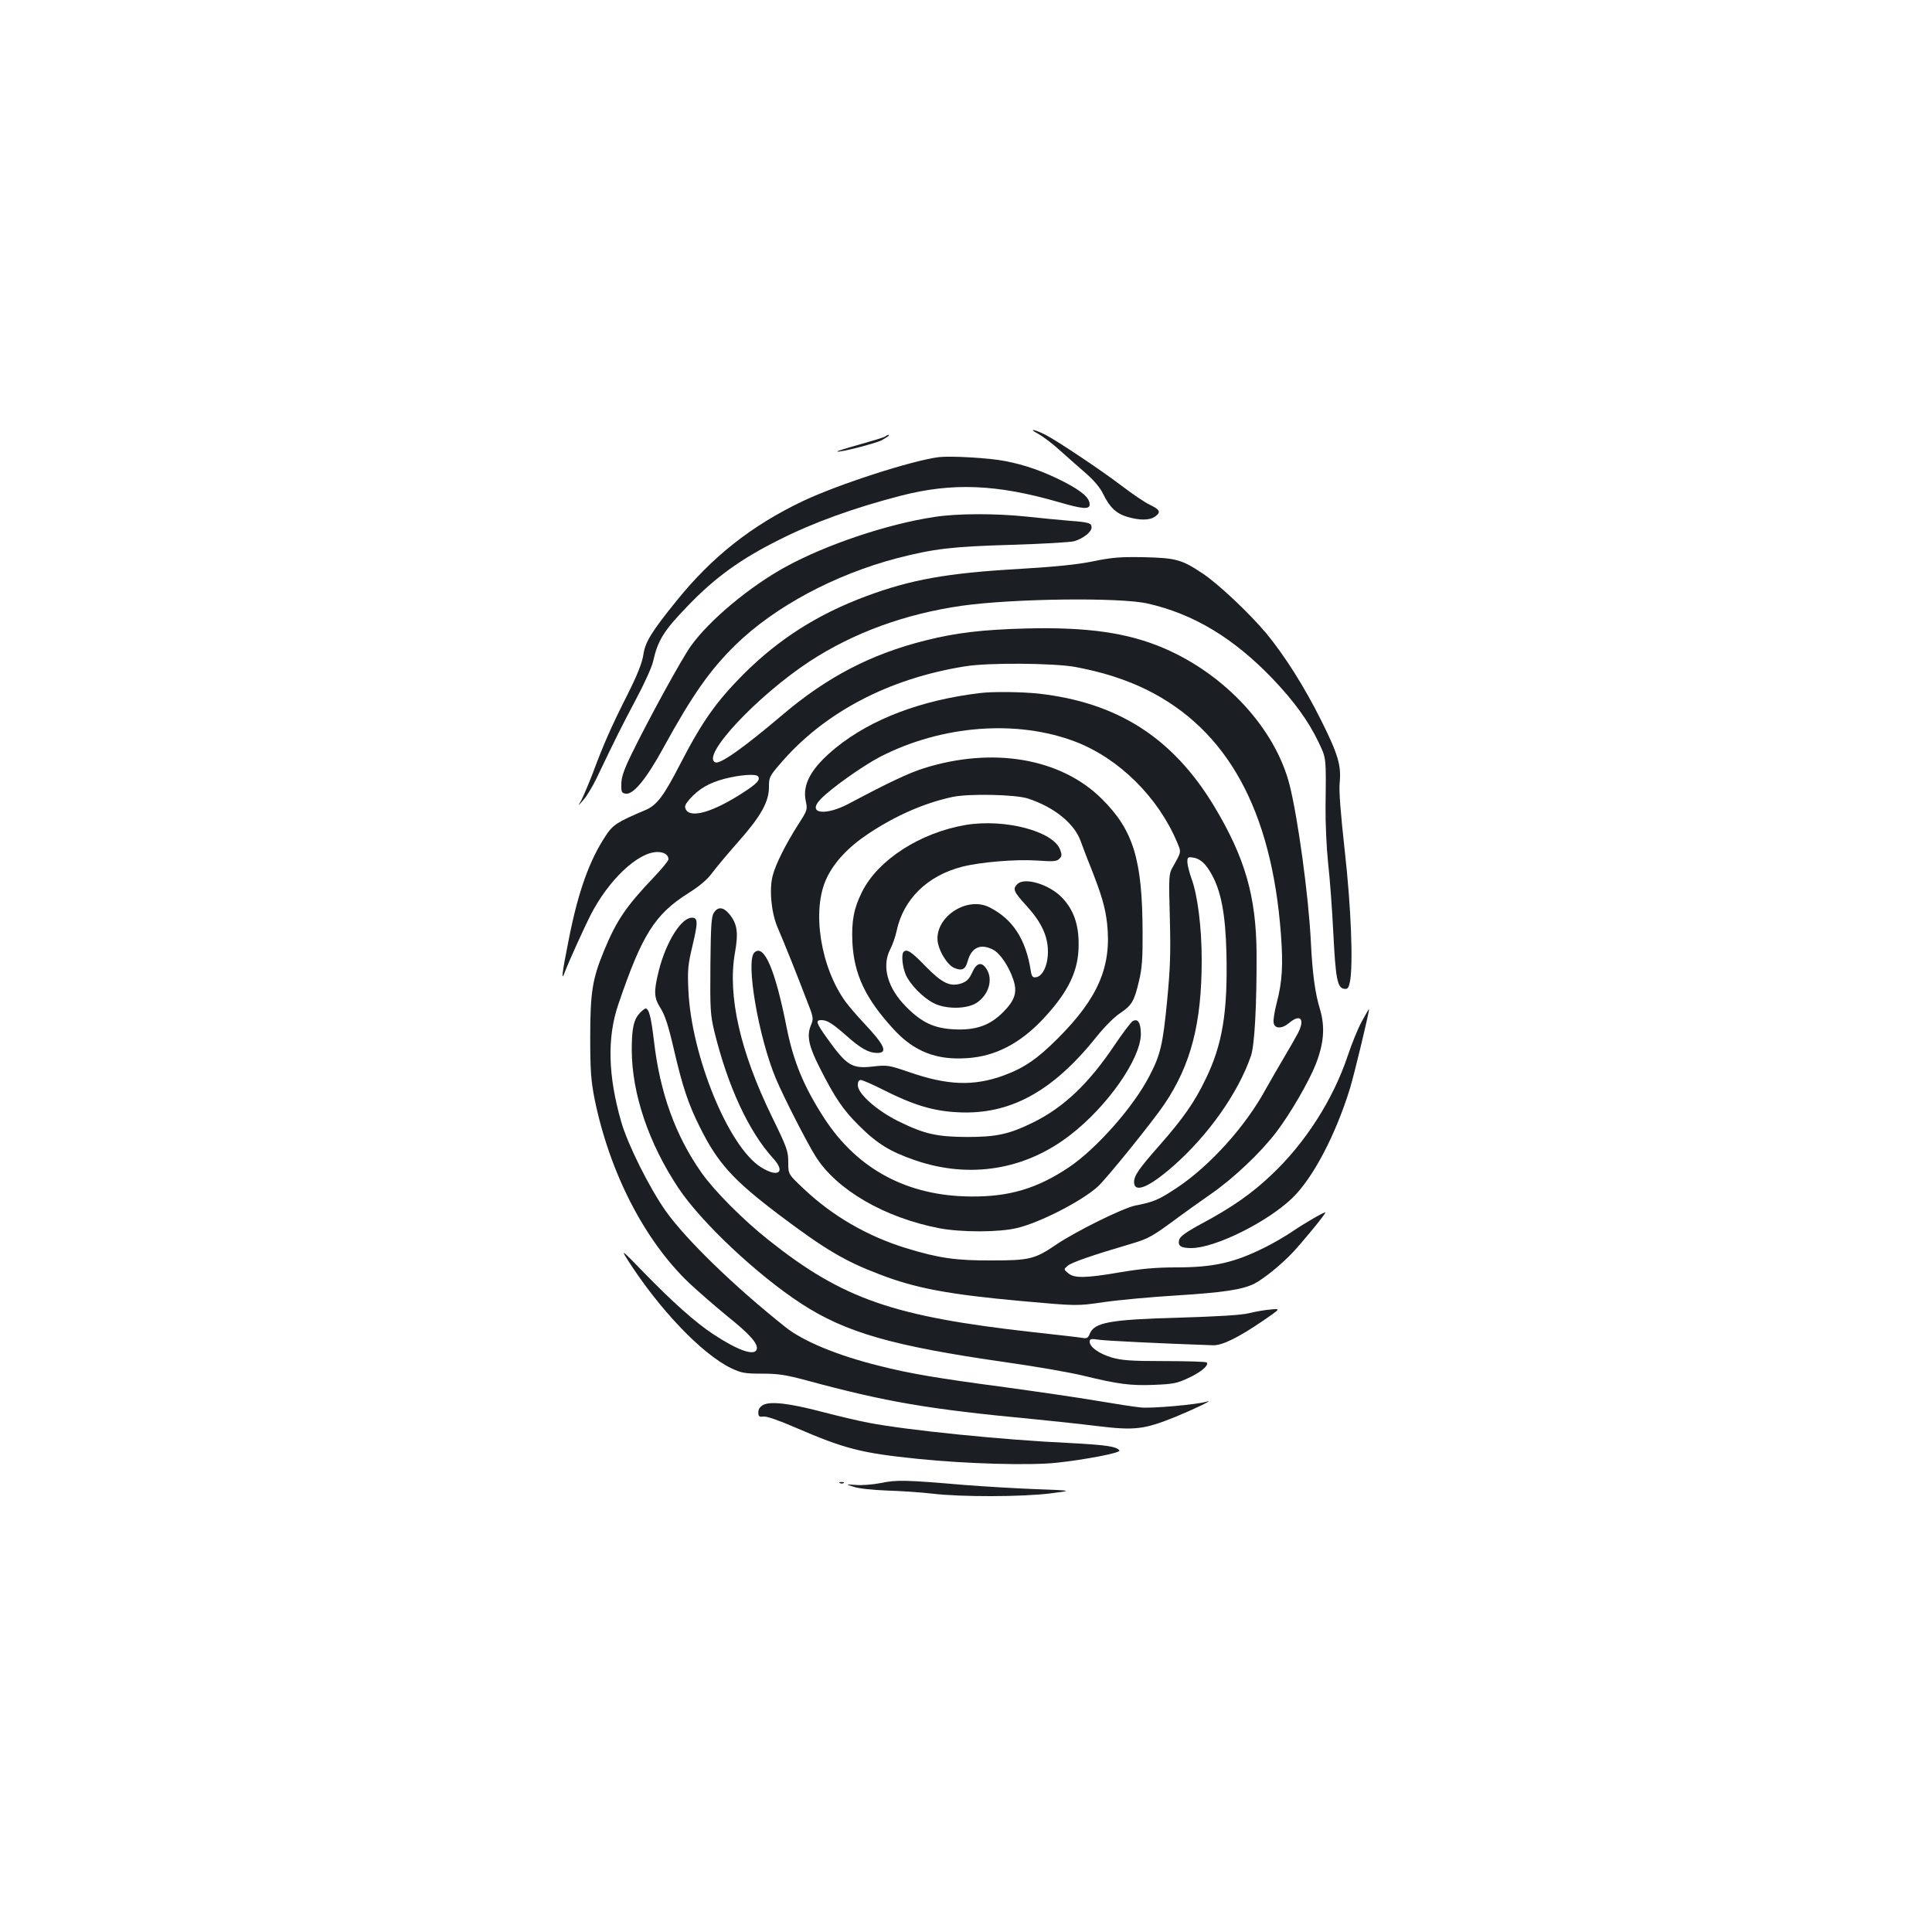 <?xml version="1.0" standalone="no"?>
<!DOCTYPE svg PUBLIC "-//W3C//DTD SVG 20010904//EN"
 "http://www.w3.org/TR/2001/REC-SVG-20010904/DTD/svg10.dtd">
<svg version="1.0" xmlns="http://www.w3.org/2000/svg"
 width="1000pt" height="1000pt" viewBox="0 0 1000 1000"
 preserveAspectRatio="xMidYMid meet">
<g transform="translate(0,1000) scale(0.1,-0.1)"
fill="#1b1f23" stroke="none">
<path d="M5371 7756 c26 -14 78 -53 116 -88 39 -35 100 -89 136 -120 41 -36
73 -75 87 -105 33 -68 67 -101 124 -118 64 -19 116 -19 144 1 32 22 27 36 -26
61 -26 12 -92 57 -147 99 -106 81 -333 232 -393 263 -57 29 -93 35 -41 7z"/>
<path d="M4580 7740 c-8 -5 -68 -23 -132 -41 -65 -18 -117 -34 -115 -36 8 -7
193 40 230 58 20 11 37 22 37 24 0 7 -3 6 -20 -5z"/>
<path d="M4860 7634 c-138 -17 -522 -141 -705 -228 -265 -126 -471 -289 -655
-518 -128 -158 -161 -212 -170 -277 -6 -40 -29 -100 -80 -202 -83 -164 -125
-258 -181 -409 -22 -57 -49 -120 -59 -140 -20 -35 -20 -35 10 0 17 19 47 69
67 110 104 218 129 267 202 405 44 82 85 172 91 200 25 111 55 160 180 289
140 146 274 243 473 342 178 90 386 165 629 228 267 69 497 60 818 -33 124
-36 160 -39 160 -12 0 34 -39 68 -131 116 -107 55 -203 89 -309 109 -81 16
-280 27 -340 20z"/>
<path d="M4835 7324 c-240 -36 -556 -142 -765 -256 -188 -102 -400 -279 -495
-413 -47 -66 -215 -372 -303 -552 -43 -87 -56 -126 -56 -161 -1 -42 2 -47 23
-50 39 -6 107 77 195 238 149 272 242 404 373 532 203 198 513 364 837 449
191 49 283 60 591 69 160 5 306 13 326 19 48 15 89 48 89 71 0 23 -13 27 -120
35 -47 4 -143 13 -215 21 -161 17 -361 17 -480 -2z"/>
<path d="M5660 7095 c-84 -17 -189 -28 -388 -40 -369 -21 -558 -55 -789 -141
-252 -94 -451 -221 -634 -403 -143 -144 -215 -246 -330 -469 -85 -165 -120
-211 -181 -236 -142 -60 -166 -75 -203 -132 -84 -127 -142 -288 -190 -531 -37
-185 -42 -230 -21 -173 21 55 100 229 131 290 93 184 247 330 348 330 35 0 57
-15 57 -38 0 -7 -35 -50 -78 -95 -142 -149 -192 -223 -256 -379 -60 -145 -71
-215 -71 -448 0 -173 4 -222 22 -316 78 -383 258 -733 489 -954 44 -41 133
-119 199 -173 120 -96 162 -145 151 -173 -13 -33 -98 -3 -224 80 -94 62 -210
166 -360 320 -111 115 -119 121 -86 69 166 -261 389 -493 539 -565 53 -25 71
-28 160 -28 83 0 122 -6 230 -35 414 -112 632 -149 1170 -200 94 -9 243 -25
332 -36 197 -24 245 -18 406 47 100 41 208 93 162 79 -48 -15 -285 -36 -340
-30 -33 3 -136 19 -230 35 -93 16 -307 47 -475 70 -353 47 -489 70 -651 111
-214 53 -393 127 -485 201 -264 210 -512 451 -617 598 -85 120 -199 348 -232
465 -68 237 -73 435 -15 605 122 360 189 467 360 575 63 40 101 72 127 108 21
28 82 101 136 162 116 131 157 205 157 281 0 51 3 57 61 124 226 263 559 438
954 501 119 20 458 17 570 -3 144 -27 262 -65 370 -118 418 -207 647 -624 695
-1265 12 -160 7 -247 -22 -357 -11 -42 -18 -87 -16 -100 4 -33 41 -35 79 -4
60 51 85 22 47 -52 -14 -26 -47 -84 -74 -129 -27 -45 -69 -119 -94 -163 -103
-189 -286 -393 -457 -507 -95 -63 -120 -74 -217 -93 -64 -13 -307 -133 -409
-202 -110 -75 -139 -82 -332 -82 -187 -1 -277 12 -446 64 -198 61 -379 165
-528 306 -81 76 -81 76 -81 138 0 58 -6 75 -85 237 -164 336 -230 626 -191
847 19 106 12 151 -30 202 -31 36 -58 38 -79 6 -13 -20 -16 -66 -18 -273 -2
-227 0 -256 20 -340 70 -287 179 -521 306 -660 66 -72 23 -100 -65 -44 -168
106 -360 577 -375 916 -5 107 -2 132 22 233 28 119 28 142 -4 142 -55 0 -134
-126 -171 -274 -27 -109 -26 -140 10 -196 22 -35 40 -90 69 -216 44 -190 75
-282 134 -399 93 -187 172 -273 411 -454 234 -176 337 -238 516 -306 188 -73
359 -105 745 -140 280 -25 280 -25 417 -5 76 11 247 27 380 35 241 15 339 30
401 61 51 27 137 97 197 160 56 60 170 199 170 208 0 7 -105 -53 -175 -101
-33 -22 -94 -58 -135 -78 -161 -81 -268 -105 -463 -105 -105 0 -180 -7 -287
-25 -181 -31 -240 -32 -271 -5 -24 20 -24 20 -2 39 21 17 120 52 334 115 84
25 105 37 236 134 32 24 108 78 168 120 118 81 261 217 341 322 75 99 169 262
205 353 42 109 48 192 21 284 -25 81 -39 184 -47 348 -12 241 -67 640 -110
812 -74 290 -331 571 -651 708 -187 80 -395 110 -714 102 -225 -6 -361 -22
-520 -62 -283 -71 -509 -189 -740 -385 -198 -168 -321 -256 -347 -246 -78 30
214 343 488 523 227 148 494 246 790 288 265 37 816 44 960 11 237 -54 443
-178 644 -387 113 -118 189 -223 241 -333 39 -82 38 -73 35 -331 -1 -83 5
-213 13 -290 9 -77 21 -239 27 -360 12 -240 21 -288 56 -293 18 -3 23 3 30 35
18 87 6 393 -27 683 -21 191 -30 305 -26 346 9 91 -7 147 -94 322 -87 175
-191 339 -285 453 -90 107 -249 257 -332 312 -107 71 -136 79 -303 83 -122 2
-163 -1 -260 -21z m-1736 -1114 c12 -18 -6 -37 -77 -83 -155 -101 -272 -135
-297 -88 -8 15 -5 25 19 53 48 54 101 85 181 106 81 21 165 27 174 12z"/>
<path d="M5075 6413 c-305 -36 -564 -134 -747 -282 -128 -104 -177 -190 -157
-279 9 -43 8 -46 -41 -122 -65 -103 -116 -204 -131 -264 -18 -72 -7 -190 26
-267 38 -88 104 -254 149 -372 38 -96 38 -98 22 -137 -21 -53 -9 -107 46 -215
78 -155 122 -220 203 -300 95 -95 162 -136 293 -181 281 -96 567 -50 800 130
193 148 365 394 367 522 0 60 -15 85 -43 68 -9 -6 -51 -61 -92 -122 -134 -200
-264 -324 -423 -402 -124 -61 -190 -75 -342 -75 -156 1 -220 15 -354 81 -112
55 -211 143 -211 187 0 17 5 27 15 27 9 0 64 -24 123 -54 151 -76 254 -107
378 -113 270 -15 492 106 719 390 40 50 92 103 123 123 61 41 73 62 98 169 15
62 19 118 18 250 -1 377 -48 529 -212 691 -212 210 -564 270 -922 157 -78 -25
-180 -73 -383 -181 -125 -67 -221 -54 -151 20 53 56 218 173 310 221 319 164
709 194 1013 77 224 -87 425 -286 523 -518 23 -55 24 -48 -23 -132 -19 -33
-20 -47 -14 -260 5 -184 2 -262 -14 -430 -22 -226 -34 -279 -92 -390 -82 -159
-273 -375 -415 -471 -164 -110 -309 -154 -509 -152 -328 2 -587 141 -758 404
-107 165 -161 296 -196 474 -59 298 -117 433 -167 384 -45 -46 22 -437 112
-652 41 -97 162 -334 206 -403 108 -172 355 -316 638 -371 114 -22 312 -22
405 1 118 28 336 140 418 215 44 40 285 338 344 426 138 205 193 419 193 747
0 167 -21 333 -52 418 -11 30 -21 69 -22 85 -1 26 2 30 24 27 39 -4 68 -28
100 -85 50 -88 73 -207 78 -410 7 -303 -20 -472 -107 -651 -58 -121 -117 -205
-241 -346 -105 -119 -130 -155 -130 -188 0 -59 75 -29 200 80 183 160 339 381
405 573 19 56 30 264 29 530 -2 296 -60 496 -219 761 -214 355 -500 538 -910
584 -86 9 -236 11 -300 3z m245 -546 c136 -44 242 -130 274 -222 10 -27 31
-84 48 -125 59 -149 78 -213 88 -297 25 -224 -45 -388 -255 -598 -107 -107
-175 -153 -281 -192 -155 -56 -289 -51 -486 17 -108 37 -116 38 -188 30 -112
-13 -137 3 -244 153 -51 72 -56 87 -25 87 30 0 56 -16 129 -80 75 -67 117 -90
160 -90 57 0 40 39 -67 153 -35 37 -78 87 -95 110 -131 179 -178 475 -100 640
39 84 113 163 217 232 143 95 291 159 435 190 83 18 326 13 390 -8z"/>
<path d="M4998 5730 c-235 -40 -453 -180 -536 -346 -43 -86 -55 -151 -50 -263
9 -165 67 -289 213 -448 105 -115 221 -161 380 -150 147 9 277 77 397 206 130
140 181 248 181 381 1 106 -27 183 -87 245 -66 68 -193 106 -230 69 -26 -25
-19 -40 46 -111 79 -87 112 -158 112 -239 0 -70 -27 -127 -61 -132 -18 -3 -23
3 -28 35 -26 163 -93 265 -212 326 -122 63 -294 -57 -268 -186 11 -52 52 -113
84 -127 41 -17 58 -8 70 36 20 71 67 92 132 58 35 -18 82 -87 104 -155 22 -65
8 -107 -54 -169 -68 -68 -140 -93 -251 -88 -104 5 -168 35 -247 114 -99 98
-131 212 -85 301 12 23 27 66 33 95 35 164 159 286 340 332 94 24 276 39 385
32 85 -6 104 -5 117 9 13 12 14 21 5 45 -33 97 -286 164 -490 130z"/>
<path d="M4677 5073 c-13 -13 -6 -79 12 -120 24 -51 86 -115 143 -145 62 -32
168 -32 221 0 64 41 89 122 53 177 -25 39 -52 32 -74 -19 -16 -34 -28 -46 -56
-56 -59 -19 -100 1 -188 91 -71 74 -95 89 -111 72z"/>
<path d="M3312 4757 c-32 -34 -42 -79 -42 -190 0 -227 88 -486 242 -717 118
-177 407 -449 636 -598 229 -149 472 -219 1052 -302 157 -22 339 -54 405 -70
181 -44 245 -53 368 -48 99 4 120 8 177 35 66 30 109 67 96 81 -4 4 -103 7
-219 7 -177 0 -222 4 -274 19 -66 20 -113 54 -113 82 0 14 7 16 53 9 42 -5
294 -18 584 -28 49 -2 132 39 265 130 87 60 87 60 35 55 -29 -2 -79 -11 -112
-19 -40 -10 -158 -17 -360 -23 -363 -10 -442 -25 -465 -85 -8 -20 -15 -24 -37
-20 -15 3 -131 16 -258 30 -722 81 -982 171 -1365 475 -135 107 -282 255 -349
350 -135 192 -215 413 -246 681 -15 126 -26 169 -44 169 -4 0 -17 -11 -29 -23z"/>
<path d="M7048 4712 c-20 -37 -52 -116 -72 -176 -75 -226 -221 -454 -396 -618
-101 -96 -204 -168 -363 -253 -81 -44 -109 -65 -114 -83 -7 -31 9 -42 63 -42
123 0 395 135 524 260 107 104 223 326 297 565 23 75 103 408 99 412 -1 1 -18
-28 -38 -65z"/>
<path d="M3950 2728 c-16 -9 -25 -22 -25 -38 0 -21 4 -25 27 -22 17 2 80 -20
165 -57 255 -110 340 -132 633 -162 254 -26 584 -35 720 -20 148 16 331 51
324 63 -13 21 -68 29 -258 39 -347 16 -846 67 -1041 105 -44 8 -150 33 -235
55 -174 46 -272 57 -310 37z"/>
<path d="M4560 2324 c-41 -8 -100 -13 -130 -10 -55 4 -55 4 -10 -10 26 -9 97
-16 170 -19 69 -2 175 -9 235 -16 151 -18 463 -17 610 1 120 15 120 15 -70 22
-104 4 -273 14 -375 22 -305 26 -349 27 -430 10z"/>
<path d="M4348 2323 c7 -3 16 -2 19 1 4 3 -2 6 -13 5 -11 0 -14 -3 -6 -6z"/>
</g>
</svg>
